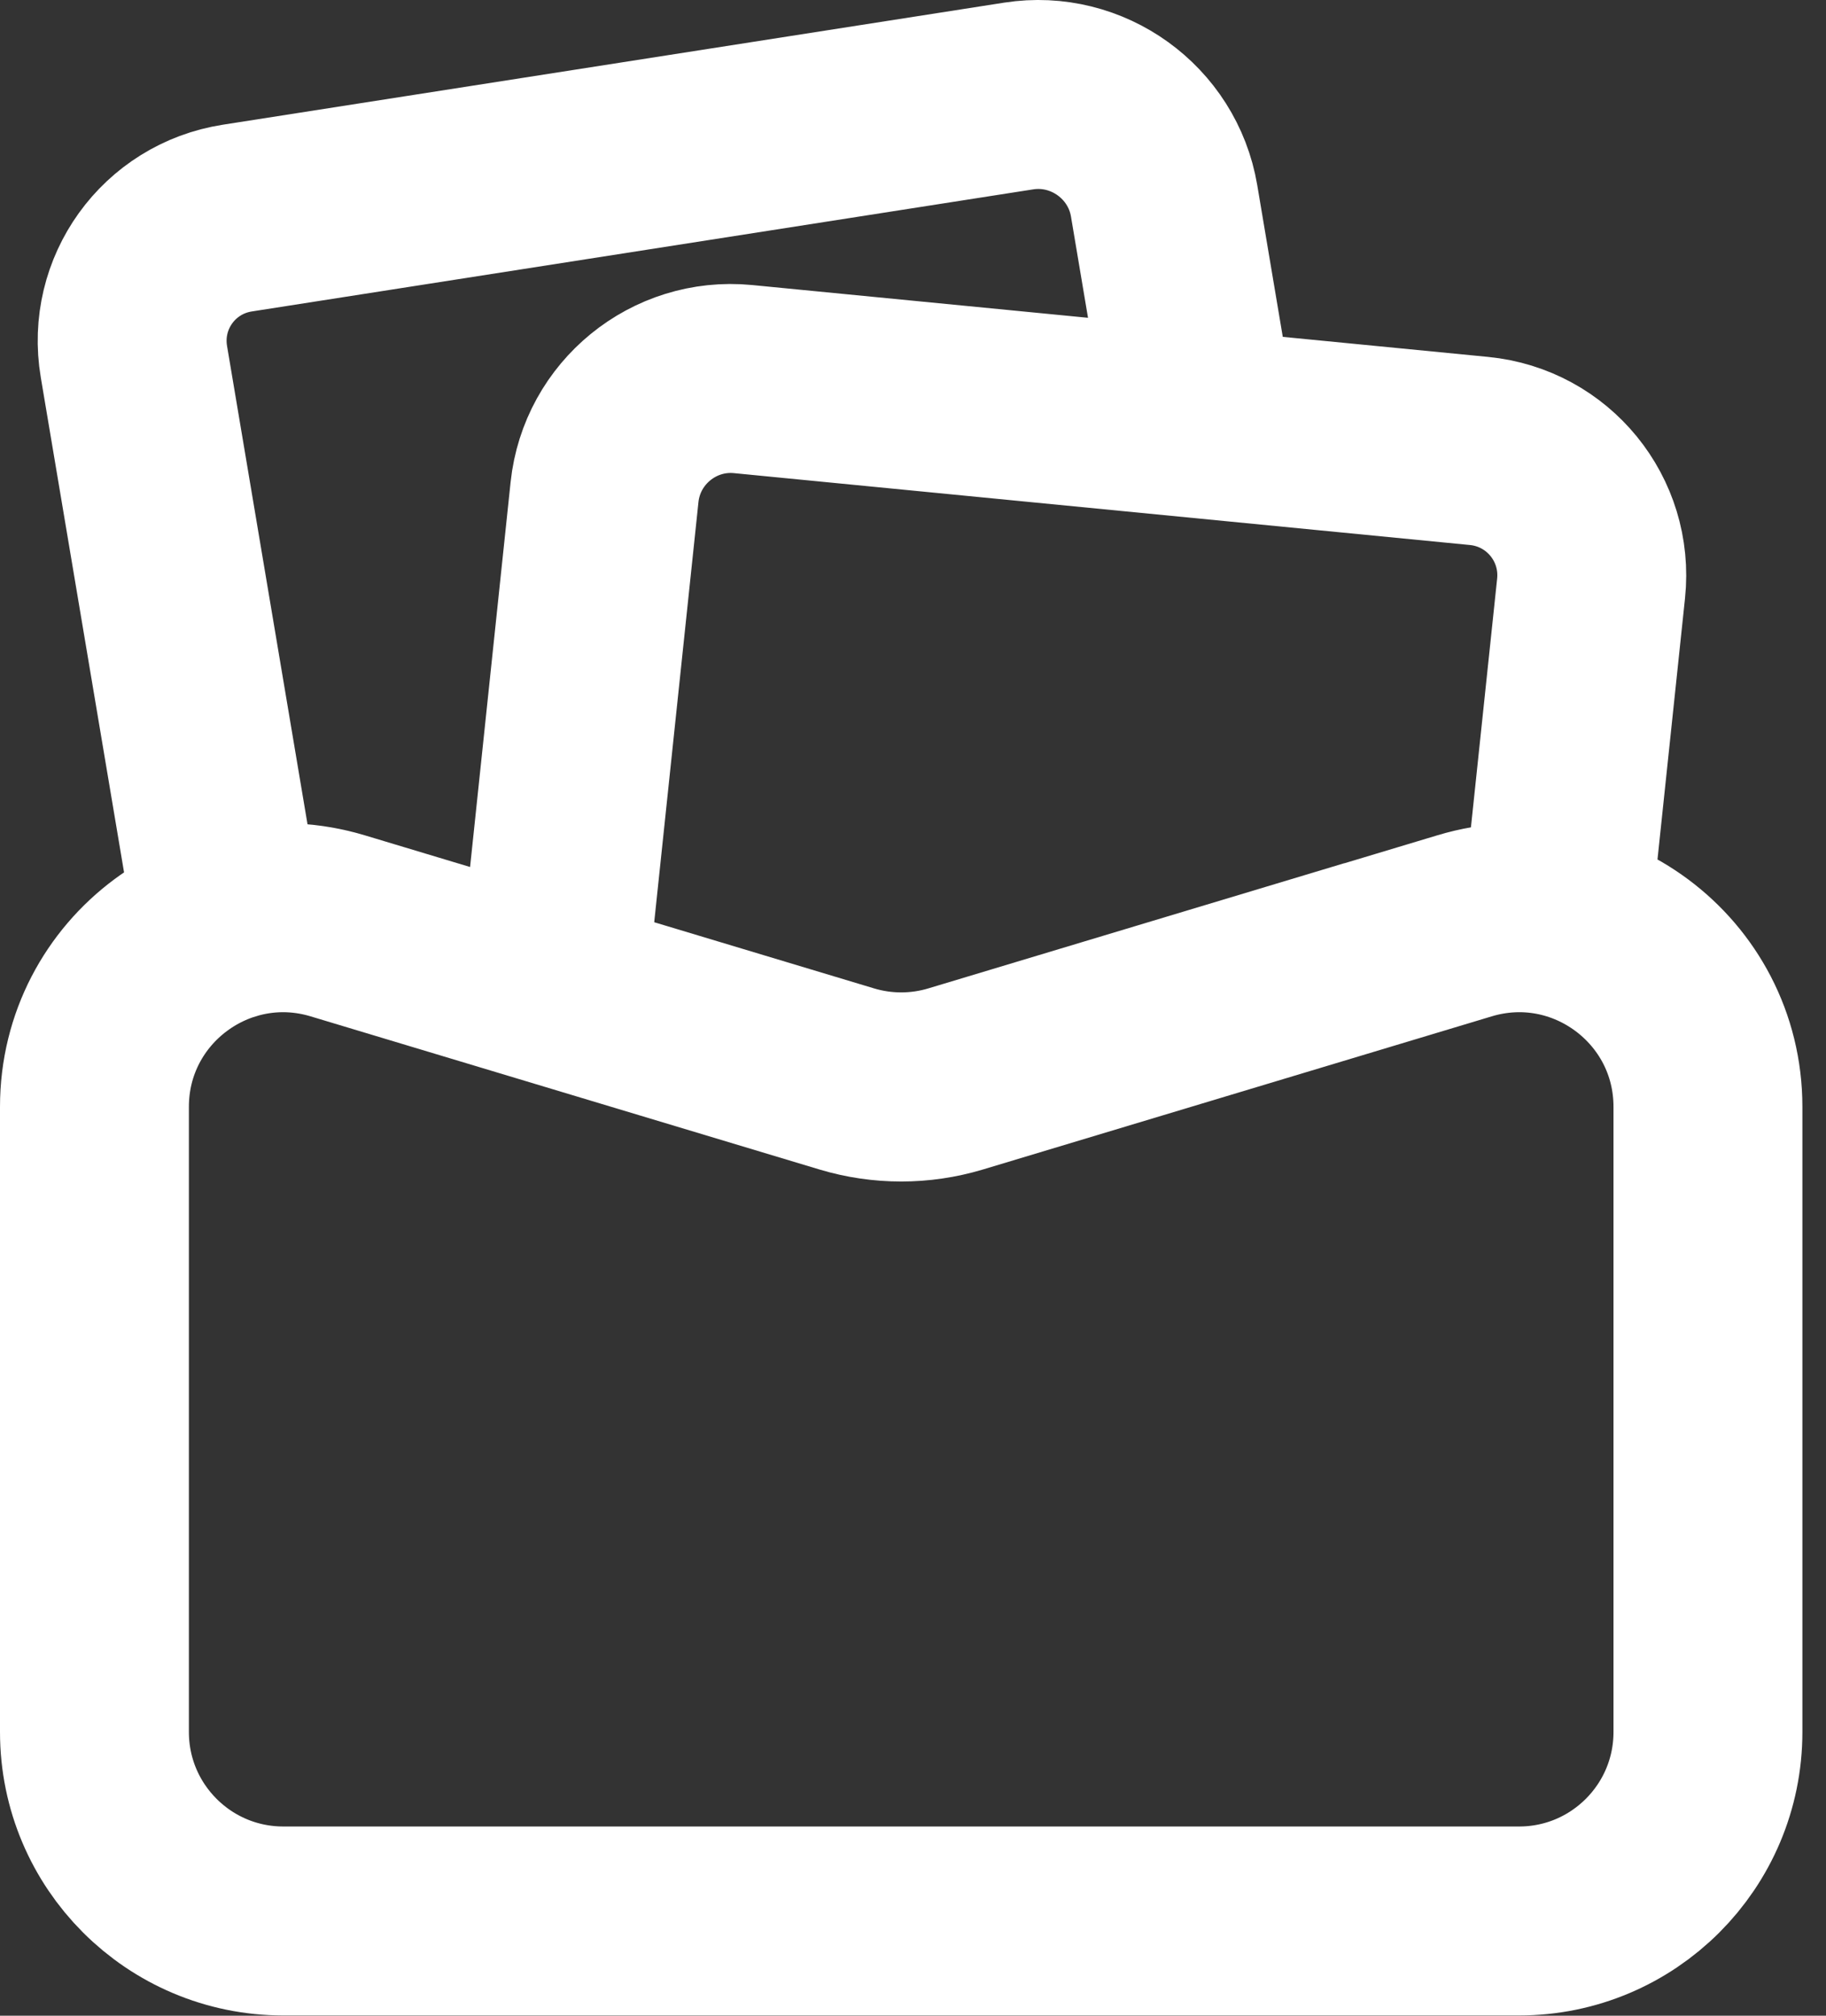 <svg width="29" height="32" viewBox="0 0 29 32" fill="none" xmlns="http://www.w3.org/2000/svg">
<rect x="0" y="0" width="29" height="32" fill="#333333" stroke="none"/>
<path d="M15.177 17.13L23.26 14.698C25.186 14.119 27.125 15.56 27.125 17.571V27.496C27.125 29.153 25.782 30.496 24.125 30.496H4.5C2.843 30.496 1.5 29.153 1.5 27.496V17.571C1.5 15.56 3.439 14.119 5.364 14.698M15.177 17.13C14.613 17.299 14.012 17.299 13.448 17.13L5.364 14.698M15.177 17.13L20.563 15.509L20.562 15.507L15.177 17.127C14.614 17.297 14.011 17.297 13.448 17.127L8.768 15.719L9.601 7.811C9.717 6.713 10.701 5.911 11.8 6.018M5.364 14.698C4.77 14.519 4.174 14.533 3.634 14.697L2.127 5.743C1.943 4.654 2.679 3.632 3.77 3.462L16.179 1.524C17.27 1.354 18.304 2.099 18.488 3.188L19.084 6.728L11.8 6.018M11.8 6.018L23.488 7.159C24.587 7.266 25.384 8.244 25.269 9.342L24.712 14.625C24.249 14.532 23.754 14.548 23.26 14.697L15.177 17.128C14.613 17.298 14.011 17.298 13.448 17.128L8.768 15.72L9.601 7.813C9.717 6.715 10.701 5.911 11.8 6.018Z" stroke="white" stroke-width="3"/>
</svg>
